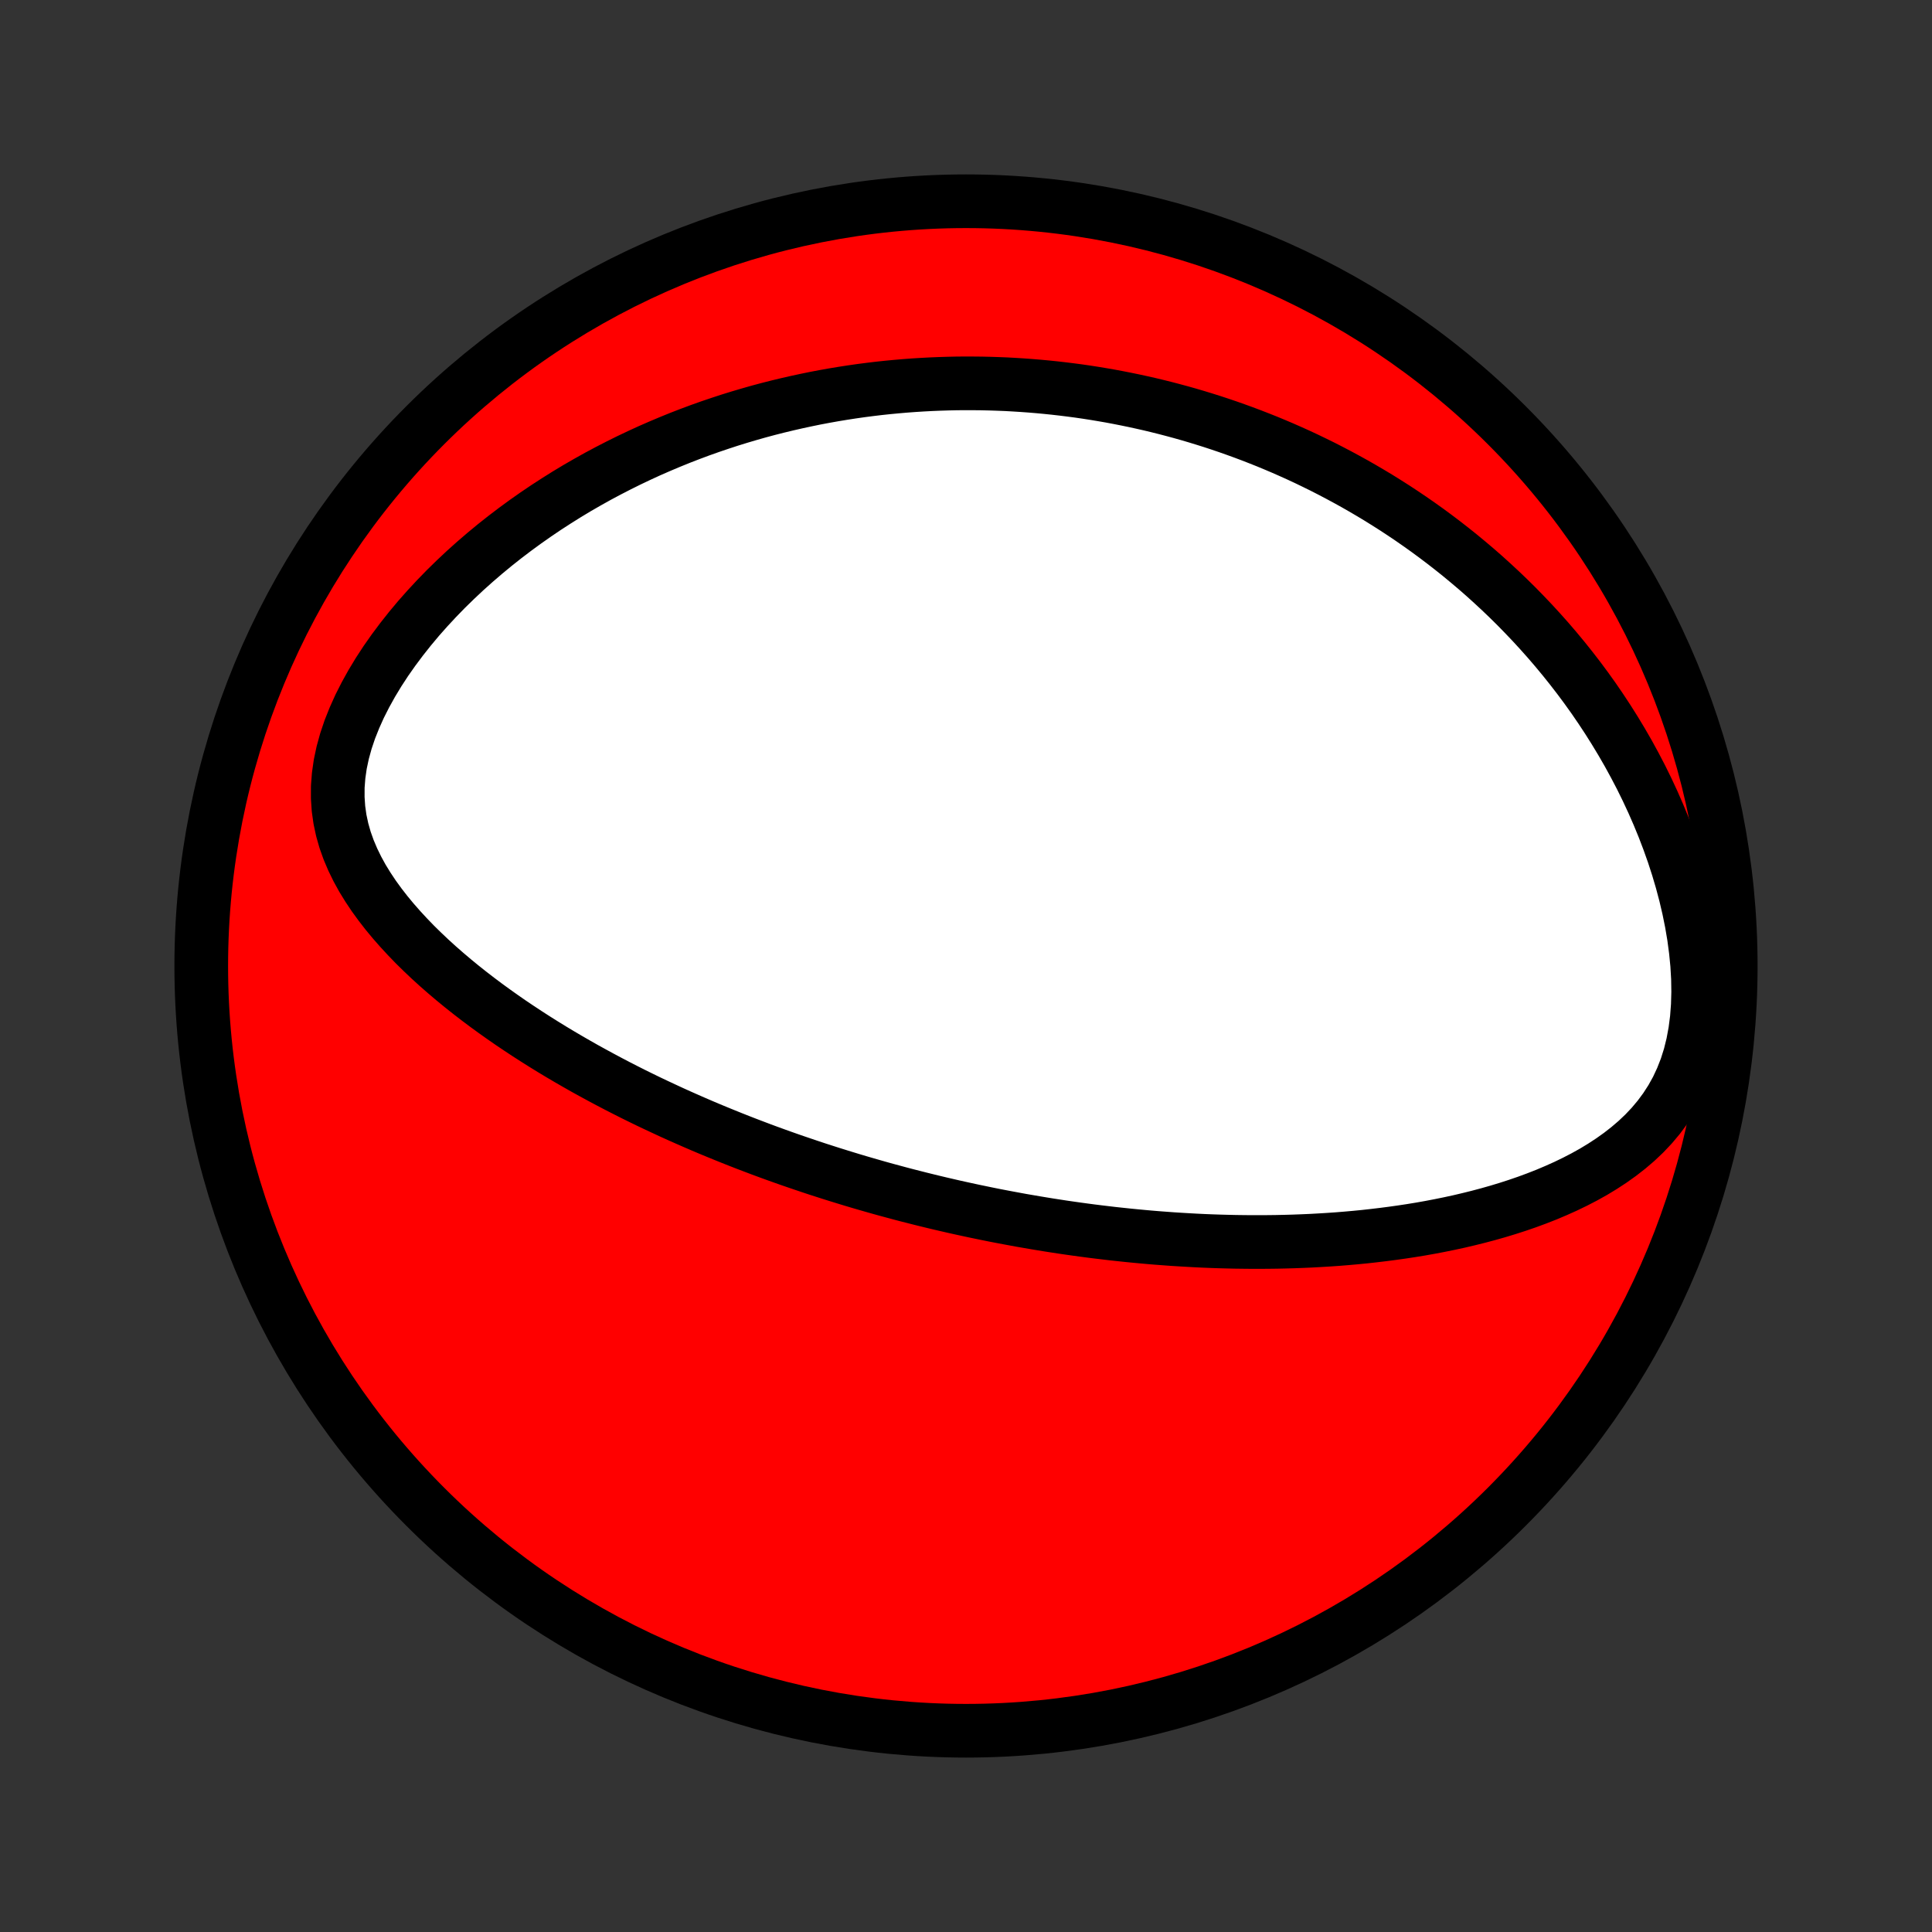 <?xml version="1.0" encoding="utf-8" standalone="no"?>
<!DOCTYPE svg PUBLIC "-//W3C//DTD SVG 1.1//EN"
  "http://www.w3.org/Graphics/SVG/1.1/DTD/svg11.dtd">
<!-- Created with matplotlib (http://matplotlib.org/) -->
<svg height="72pt" version="1.1" viewBox="0 0 72 72" width="72pt" xmlns="http://www.w3.org/2000/svg" xmlns:xlink="http://www.w3.org/1999/xlink">
 <rect x="0" y="0" width="72" height="72" fill="#333333" stroke="none"/>
 <defs>
  <style type="text/css">
*{stroke-linecap:butt;stroke-linejoin:round;}
  </style>
 </defs>
 <g id="figure_1">
  <g id="patch_1">
   <path d="
M0 72
L72 72
L72 0
L0 0
z
" style="fill:none;"/>
  </g>
  <g id="axes_1">
   <g id="PatchCollection_1">
    <defs>
     <path d="
M36 -7.5
C43.558 -7.5 50.808 -10.503 56.153 -15.848
C61.497 -21.192 64.5 -28.442 64.5 -36
C64.5 -43.558 61.497 -50.808 56.153 -56.153
C50.808 -61.497 43.558 -64.5 36 -64.5
C28.442 -64.5 21.192 -61.497 15.848 -56.153
C10.503 -50.808 7.5 -43.558 7.5 -36
C7.5 -28.442 10.503 -21.192 15.848 -15.848
C21.192 -10.503 28.442 -7.5 36 -7.5
z
" id="C0_0_a811fe30f3"/>
     <path d="
M35.798 -26.975
L35.547 -27.031
L35.296 -27.089
L35.045 -27.147
L34.794 -27.207
L34.544 -27.268
L34.293 -27.33
L34.042 -27.394
L33.79 -27.458
L33.539 -27.524
L33.287 -27.592
L33.035 -27.66
L32.782 -27.73
L32.529 -27.802
L32.275 -27.875
L32.021 -27.949
L31.766 -28.025
L31.51 -28.103
L31.254 -28.182
L30.997 -28.262
L30.738 -28.345
L30.48 -28.428
L30.22 -28.514
L29.959 -28.602
L29.697 -28.691
L29.433 -28.782
L29.169 -28.875
L28.904 -28.97
L28.637 -29.067
L28.369 -29.166
L28.1 -29.268
L27.829 -29.371
L27.557 -29.477
L27.284 -29.585
L27.009 -29.696
L26.732 -29.809
L26.454 -29.924
L26.175 -30.042
L25.894 -30.163
L25.611 -30.287
L25.327 -30.413
L25.041 -30.542
L24.754 -30.675
L24.465 -30.81
L24.174 -30.948
L23.882 -31.09
L23.588 -31.235
L23.293 -31.384
L22.996 -31.536
L22.698 -31.692
L22.398 -31.852
L22.098 -32.015
L21.795 -32.182
L21.492 -32.354
L21.188 -32.529
L20.882 -32.709
L20.576 -32.893
L20.269 -33.082
L19.962 -33.275
L19.654 -33.473
L19.346 -33.676
L19.038 -33.883
L18.731 -34.096
L18.424 -34.314
L18.117 -34.537
L17.812 -34.766
L17.508 -35
L17.206 -35.24
L16.907 -35.485
L16.61 -35.737
L16.316 -35.994
L16.026 -36.258
L15.741 -36.528
L15.46 -36.804
L15.186 -37.088
L14.918 -37.378
L14.657 -37.675
L14.405 -37.979
L14.163 -38.291
L13.931 -38.61
L13.713 -38.937
L13.507 -39.272
L13.318 -39.616
L13.146 -39.968
L12.993 -40.329
L12.861 -40.699
L12.753 -41.078
L12.67 -41.466
L12.614 -41.862
L12.587 -42.267
L12.588 -42.679
L12.62 -43.098
L12.681 -43.523
L12.772 -43.951
L12.891 -44.383
L13.037 -44.816
L13.209 -45.248
L13.403 -45.68
L13.62 -46.108
L13.856 -46.533
L14.11 -46.953
L14.381 -47.368
L14.667 -47.775
L14.966 -48.175
L15.277 -48.568
L15.598 -48.952
L15.93 -49.327
L16.27 -49.693
L16.617 -50.05
L16.972 -50.397
L17.332 -50.735
L17.698 -51.063
L18.068 -51.381
L18.441 -51.689
L18.819 -51.988
L19.198 -52.276
L19.581 -52.556
L19.964 -52.825
L20.35 -53.086
L20.736 -53.336
L21.122 -53.578
L21.509 -53.811
L21.896 -54.034
L22.283 -54.25
L22.669 -54.456
L23.054 -54.654
L23.439 -54.845
L23.822 -55.027
L24.203 -55.202
L24.583 -55.368
L24.962 -55.528
L25.339 -55.681
L25.713 -55.826
L26.086 -55.965
L26.457 -56.097
L26.826 -56.222
L27.192 -56.342
L27.557 -56.455
L27.919 -56.562
L28.278 -56.664
L28.636 -56.76
L28.991 -56.85
L29.344 -56.935
L29.695 -57.015
L30.043 -57.09
L30.389 -57.161
L30.733 -57.226
L31.074 -57.287
L31.413 -57.343
L31.75 -57.395
L32.085 -57.443
L32.418 -57.486
L32.749 -57.526
L33.078 -57.561
L33.404 -57.592
L33.729 -57.62
L34.052 -57.644
L34.373 -57.664
L34.692 -57.681
L35.01 -57.694
L35.326 -57.704
L35.64 -57.711
L35.953 -57.714
L36.264 -57.713
L36.573 -57.71
L36.882 -57.703
L37.188 -57.693
L37.494 -57.681
L37.798 -57.664
L38.102 -57.645
L38.404 -57.623
L38.705 -57.598
L39.005 -57.57
L39.304 -57.539
L39.602 -57.505
L39.9 -57.468
L40.196 -57.429
L40.492 -57.386
L40.787 -57.34
L41.082 -57.291
L41.376 -57.24
L41.669 -57.185
L41.963 -57.127
L42.255 -57.067
L42.548 -57.003
L42.84 -56.937
L43.132 -56.867
L43.424 -56.794
L43.715 -56.718
L44.007 -56.639
L44.298 -56.557
L44.59 -56.471
L44.881 -56.382
L45.173 -56.29
L45.465 -56.194
L45.757 -56.095
L46.049 -55.992
L46.341 -55.886
L46.634 -55.776
L46.927 -55.662
L47.221 -55.545
L47.515 -55.423
L47.809 -55.298
L48.104 -55.168
L48.399 -55.035
L48.695 -54.897
L48.991 -54.754
L49.288 -54.608
L49.585 -54.456
L49.883 -54.3
L50.181 -54.139
L50.48 -53.974
L50.779 -53.803
L51.079 -53.627
L51.38 -53.446
L51.68 -53.259
L51.982 -53.067
L52.283 -52.869
L52.586 -52.665
L52.888 -52.455
L53.191 -52.239
L53.494 -52.016
L53.797 -51.787
L54.1 -51.551
L54.403 -51.309
L54.705 -51.059
L55.008 -50.803
L55.31 -50.539
L55.611 -50.267
L55.912 -49.988
L56.212 -49.701
L56.511 -49.406
L56.808 -49.102
L57.104 -48.791
L57.398 -48.471
L57.691 -48.142
L57.981 -47.804
L58.268 -47.458
L58.553 -47.102
L58.834 -46.738
L59.112 -46.364
L59.386 -45.981
L59.655 -45.588
L59.92 -45.186
L60.179 -44.775
L60.433 -44.354
L60.681 -43.924
L60.921 -43.485
L61.155 -43.037
L61.38 -42.58
L61.597 -42.114
L61.804 -41.641
L62.002 -41.159
L62.189 -40.669
L62.365 -40.173
L62.528 -39.671
L62.678 -39.163
L62.814 -38.65
L62.935 -38.133
L63.04 -37.614
L63.128 -37.094
L63.197 -36.574
L63.248 -36.056
L63.278 -35.541
L63.286 -35.032
L63.272 -34.531
L63.235 -34.04
L63.173 -33.561
L63.087 -33.097
L62.976 -32.649
L62.84 -32.219
L62.679 -31.808
L62.496 -31.416
L62.29 -31.045
L62.064 -30.695
L61.819 -30.364
L61.557 -30.052
L61.28 -29.759
L60.989 -29.483
L60.686 -29.224
L60.373 -28.98
L60.05 -28.75
L59.72 -28.534
L59.383 -28.33
L59.04 -28.139
L58.692 -27.959
L58.34 -27.789
L57.985 -27.63
L57.628 -27.479
L57.268 -27.338
L56.907 -27.205
L56.544 -27.08
L56.181 -26.963
L55.818 -26.853
L55.455 -26.75
L55.093 -26.654
L54.731 -26.564
L54.37 -26.479
L54.01 -26.401
L53.652 -26.328
L53.295 -26.26
L52.941 -26.197
L52.587 -26.139
L52.237 -26.086
L51.888 -26.037
L51.541 -25.992
L51.197 -25.951
L50.856 -25.913
L50.516 -25.88
L50.18 -25.85
L49.846 -25.823
L49.514 -25.8
L49.185 -25.78
L48.859 -25.762
L48.535 -25.748
L48.214 -25.736
L47.895 -25.727
L47.579 -25.72
L47.266 -25.716
L46.955 -25.714
L46.647 -25.714
L46.341 -25.717
L46.038 -25.721
L45.737 -25.728
L45.438 -25.736
L45.142 -25.746
L44.848 -25.758
L44.556 -25.772
L44.267 -25.788
L43.979 -25.805
L43.694 -25.823
L43.411 -25.844
L43.129 -25.865
L42.85 -25.888
L42.572 -25.913
L42.296 -25.939
L42.022 -25.966
L41.749 -25.995
L41.478 -26.024
L41.209 -26.056
L40.941 -26.088
L40.675 -26.121
L40.41 -26.156
L40.146 -26.192
L39.883 -26.229
L39.622 -26.267
L39.361 -26.307
L39.102 -26.347
L38.844 -26.389
L38.586 -26.432
L38.33 -26.476
L38.074 -26.52
L37.819 -26.567
L37.565 -26.614
L37.311 -26.662
L37.058 -26.711
L36.805 -26.762
L36.553 -26.814
L36.301 -26.866
z
" id="C0_1_2dc3444338"/>
    </defs>
    <g clip-path="url(#p1bffca34e9)">
     <use style="fill:#ff0000;stroke:#000000;stroke-width:2.0;" x="0.0" xlink:href="#C0_0_a811fe30f3" y="72.0"/>
    </g>
    <g clip-path="url(#p1bffca34e9)">
     <use style="fill:#ffffff;stroke:#000000;stroke-width:2.0;" x="0.0" xlink:href="#C0_1_2dc3444338" y="72.0"/>
    </g>
   </g>
  </g>
 </g>
 <defs>
  <clipPath id="p1bffca34e9">
   <rect height="72.0" width="72.0" x="0.0" y="0.0"/>
  </clipPath>
 </defs>
</svg>
